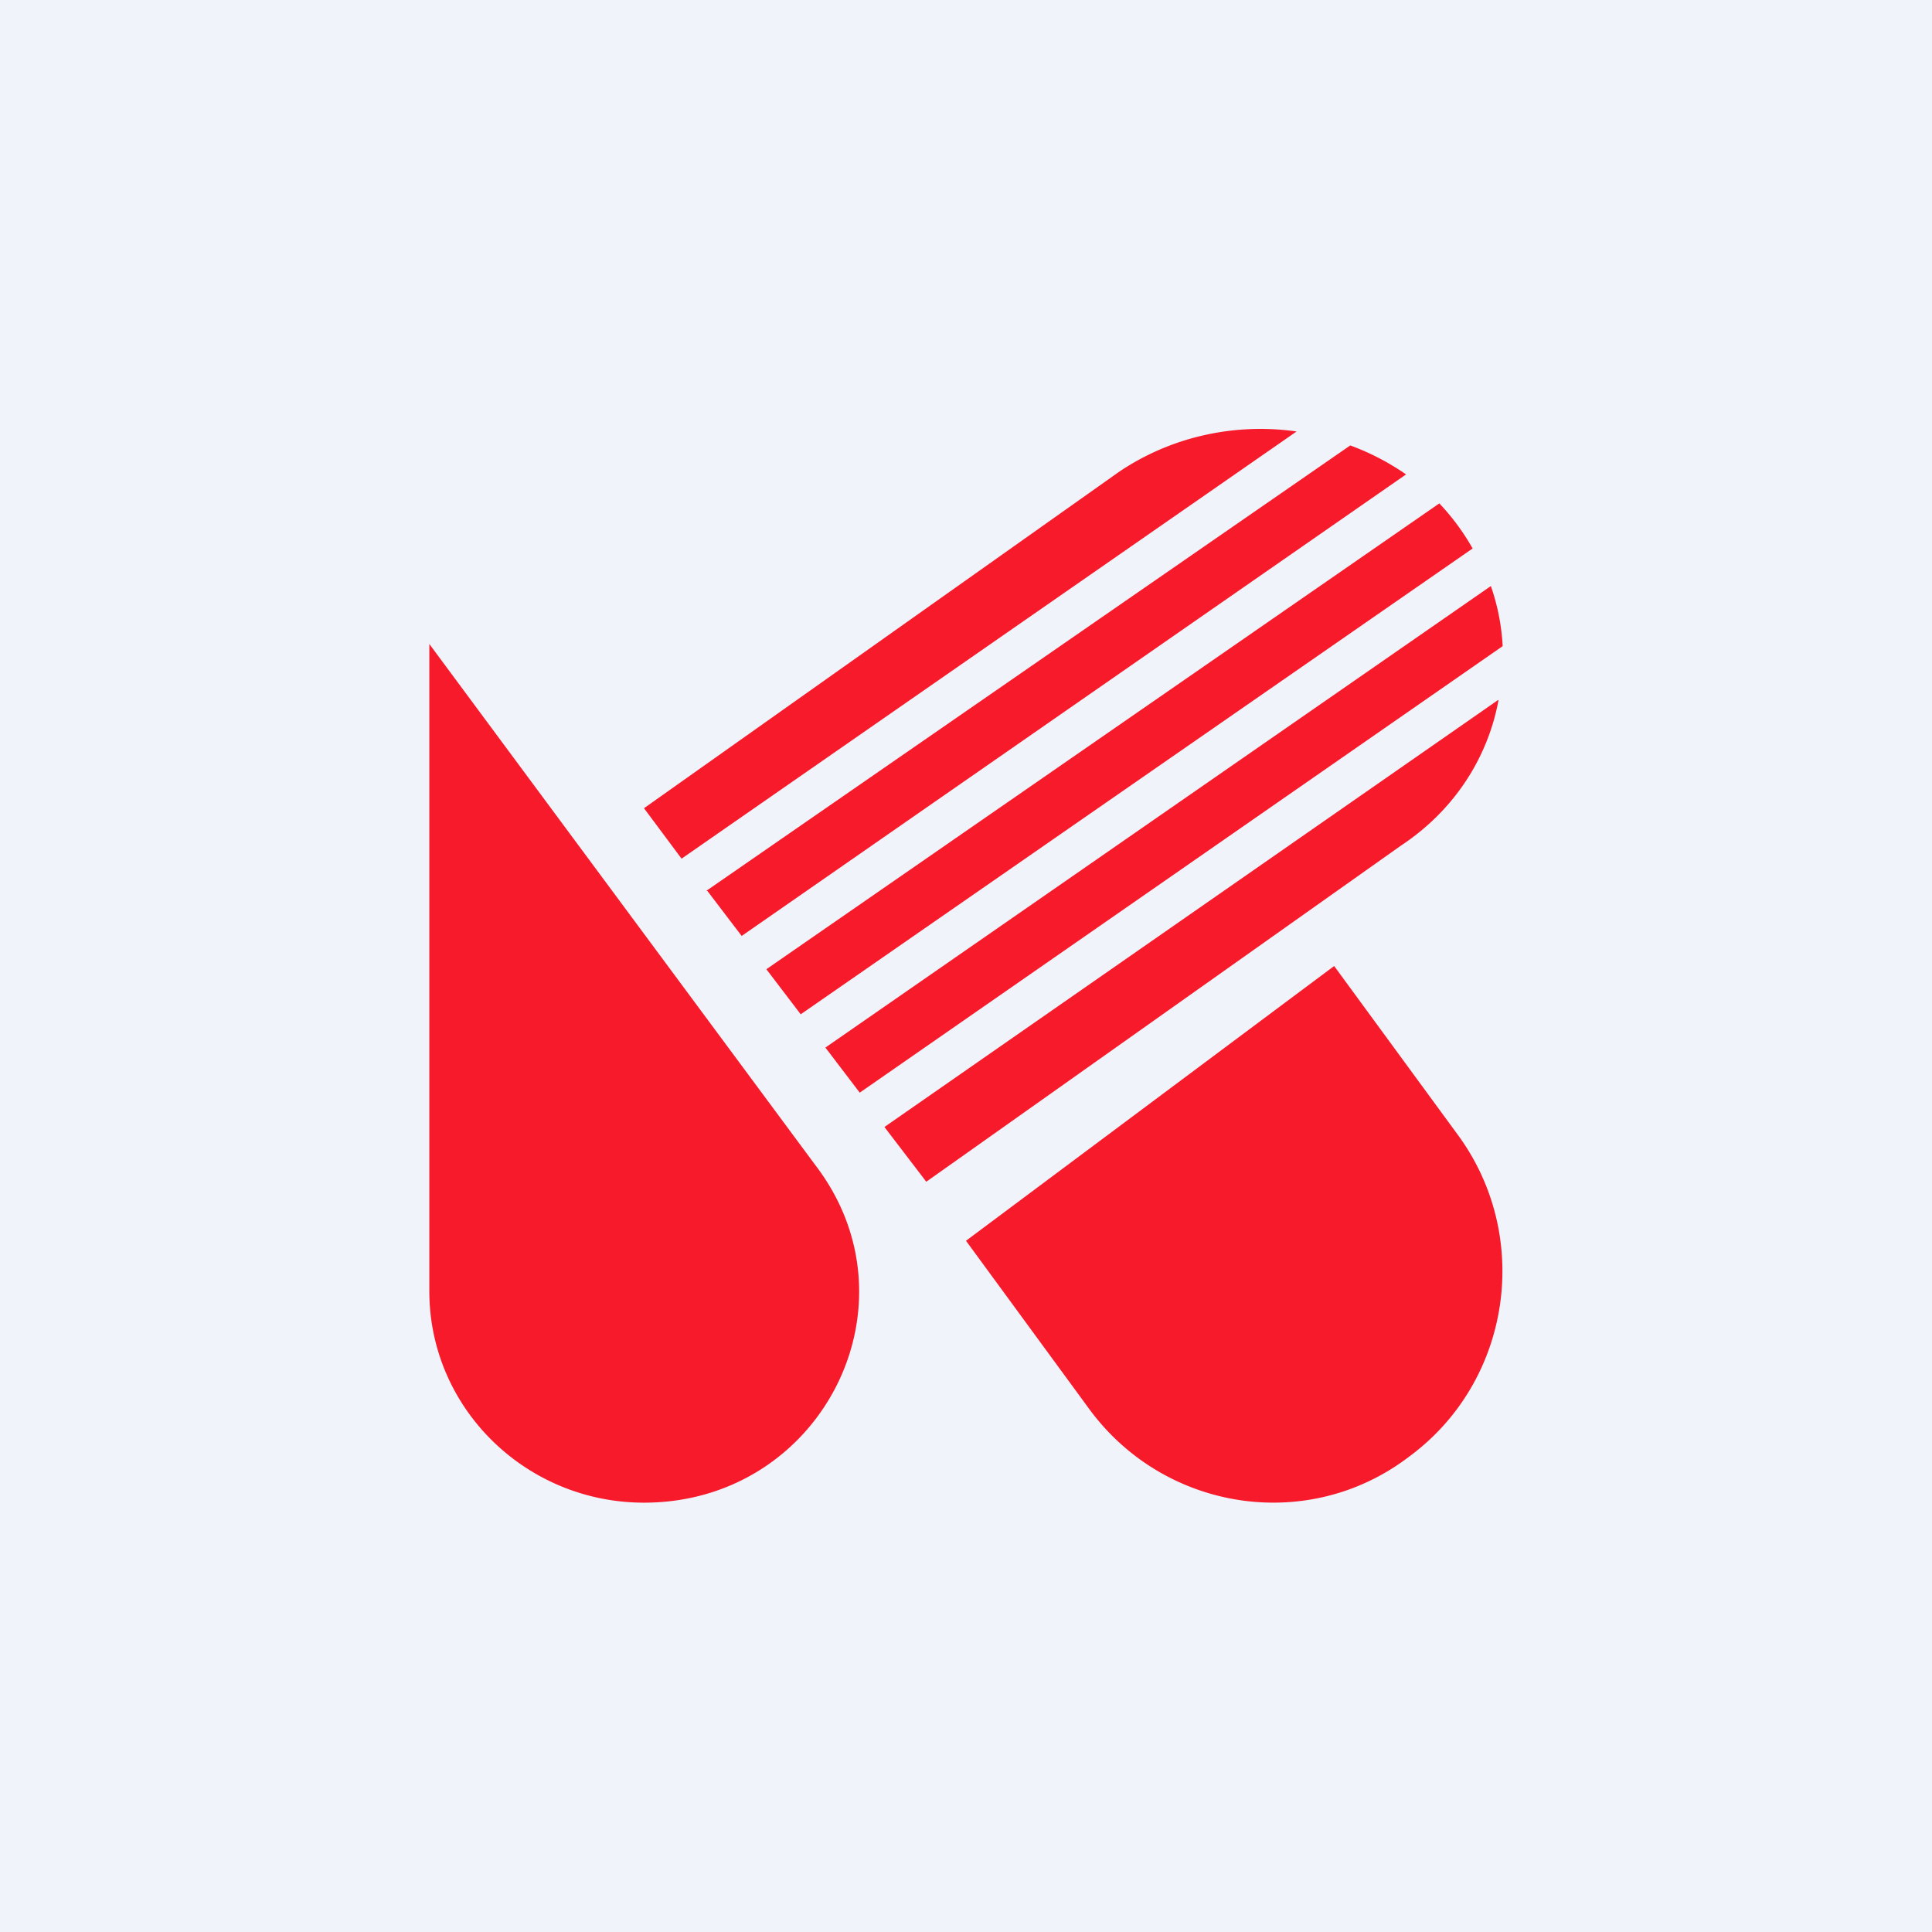<!-- by TradingView --><svg width="18" height="18" viewBox="0 0 18 18" xmlns="http://www.w3.org/2000/svg"><path fill="#F0F3FA" d="M0 0h18v18H0z"/><path d="M4 12.03V6l3.6 4.86C8.59 12.16 7.65 14 6 14c-1.1 0-2-.88-2-1.97ZM12.43 9l1.15 1.57c.7.95.5 2.3-.45 3-.94.72-2.28.51-2.98-.44L9 11.56 12.43 9ZM6.59 8.3l.32.42 6.19-4.3a2.3 2.3 0 0 0-.52-.27l-6 4.15Zm5.49-4.28L6.35 8 6 7.53l4.42-3.13c.5-.34 1.1-.46 1.66-.38Zm1.33.67L7.14 9.03l.32.42 6.26-4.34a2.15 2.15 0 0 0-.31-.42Zm.48.77-6.2 4.3.32.42L14 6.02a2.02 2.02 0 0 0-.11-.56Zm.07 1.06L8.24 10.5l.39.51 4.42-3.13c.5-.33.81-.82.91-1.35Z" fill="#F71A2A"/></svg>